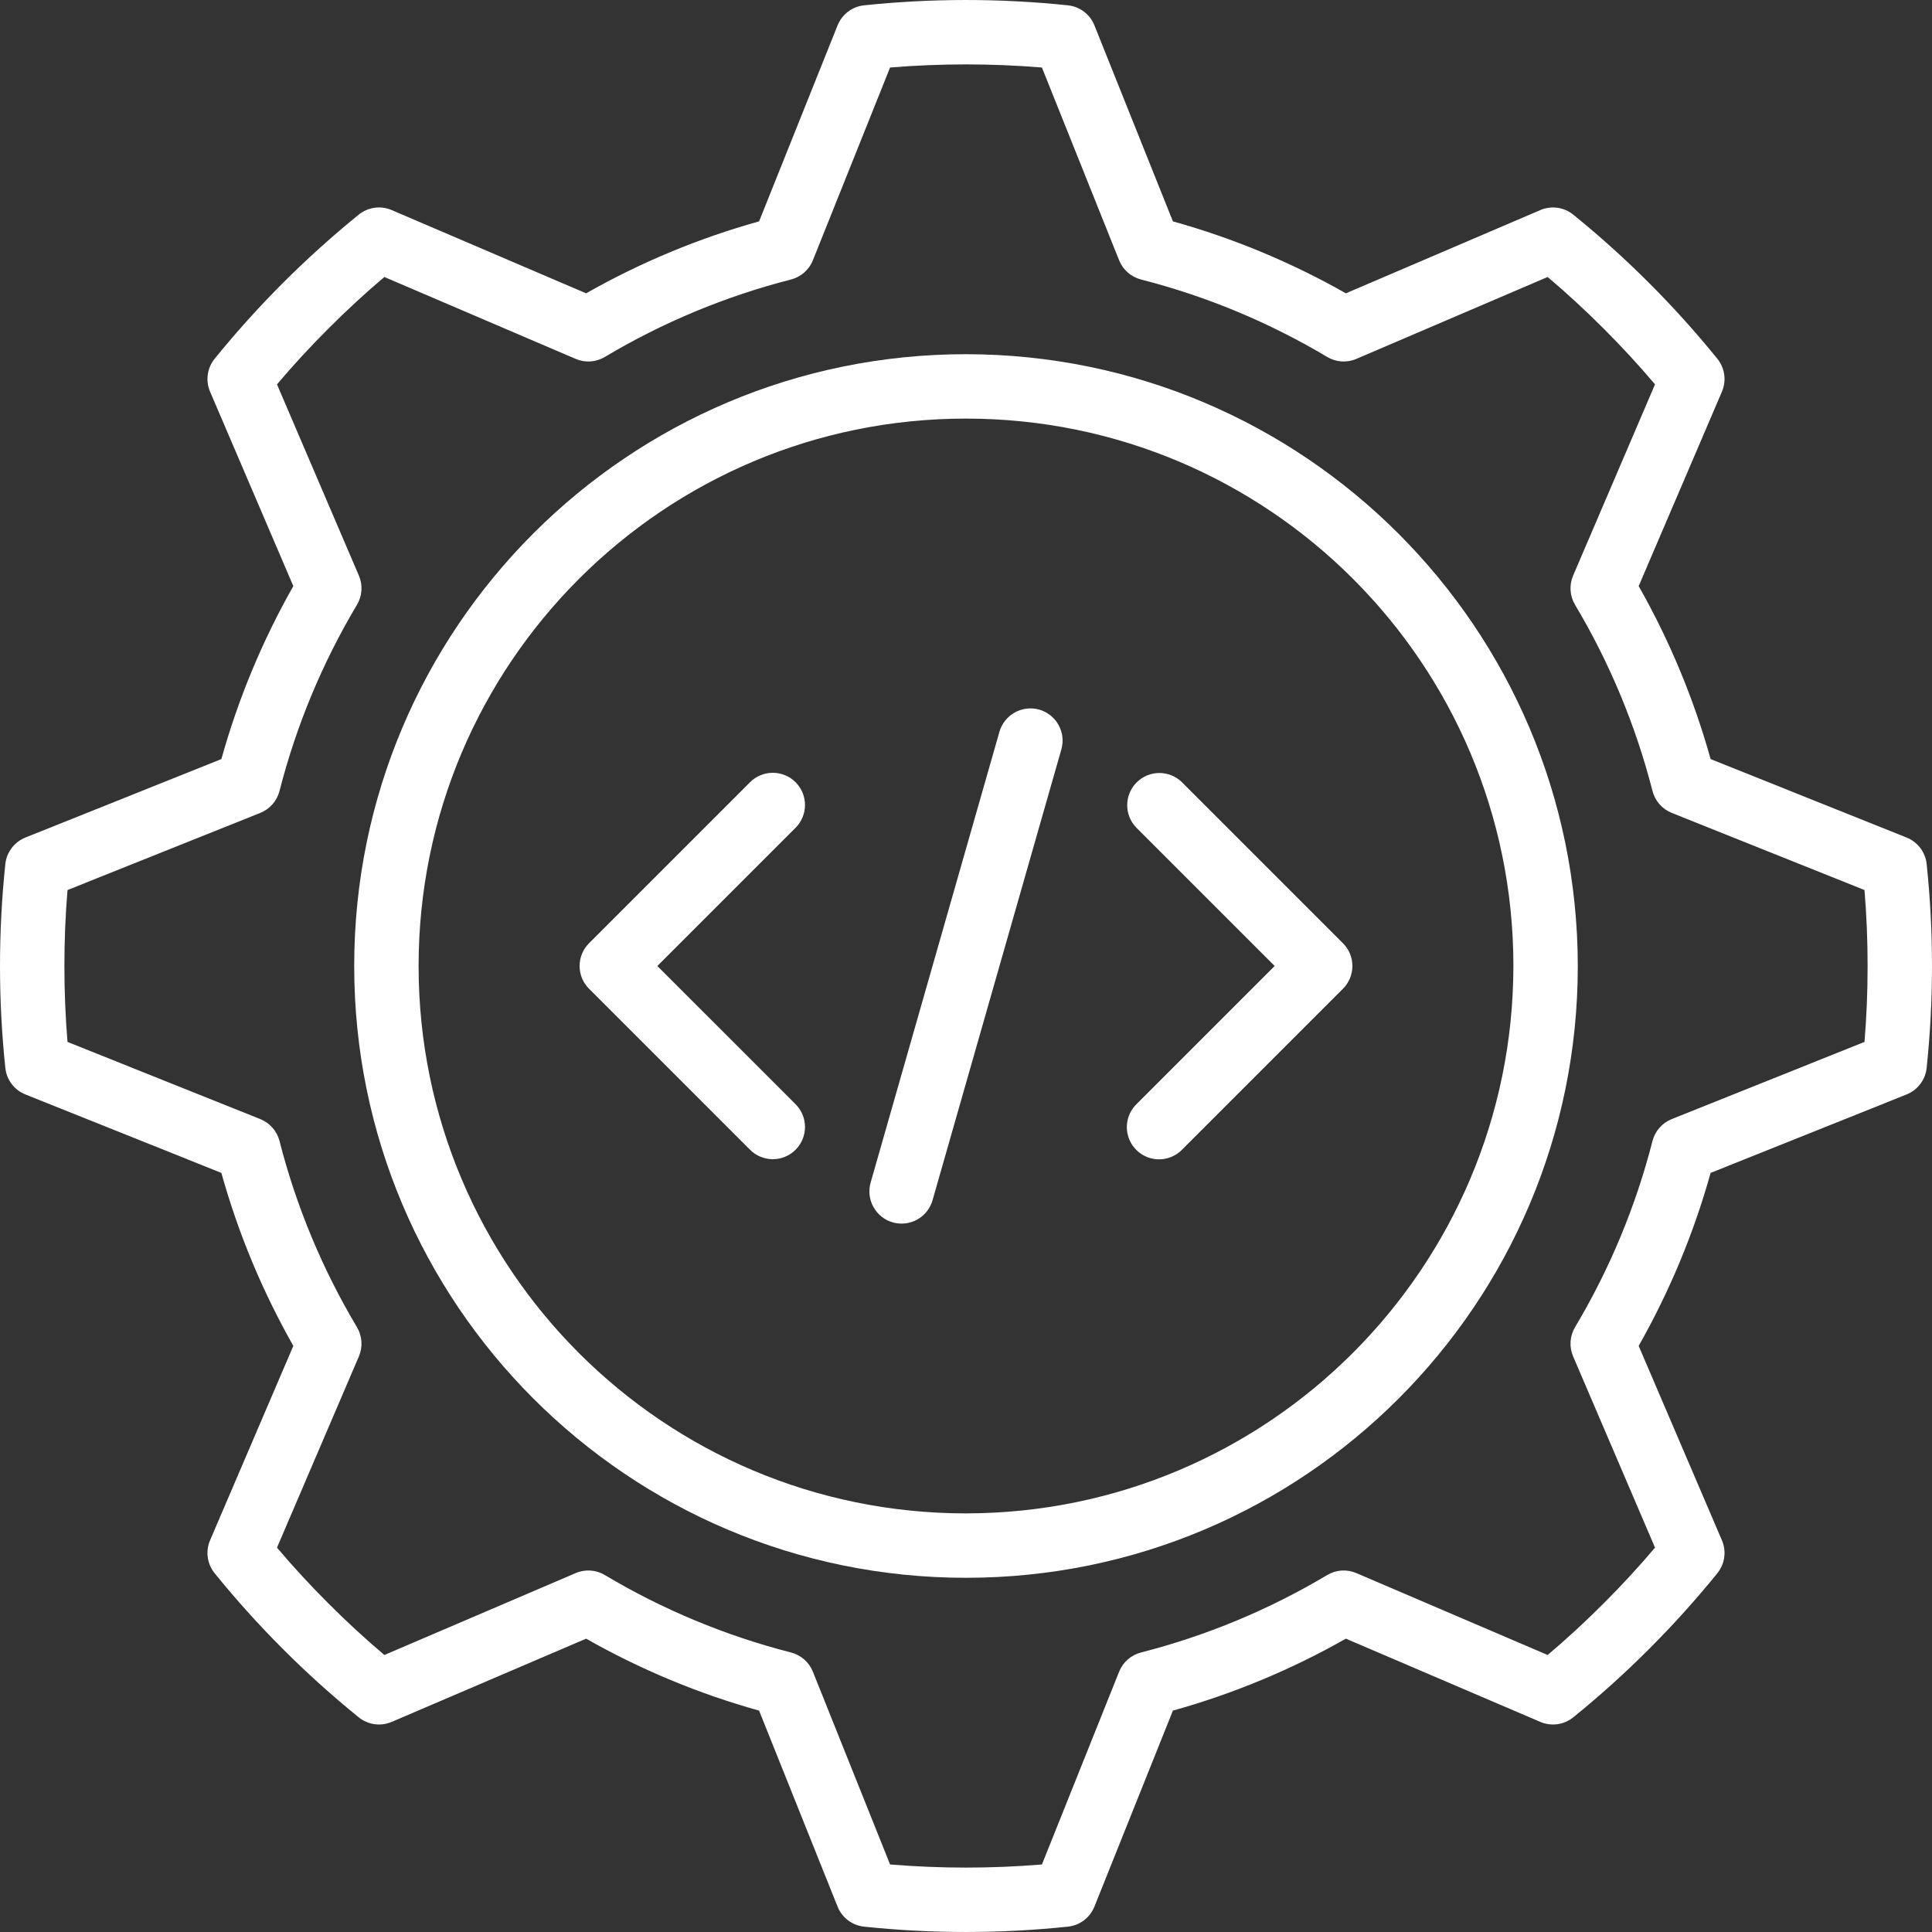 <?xml version="1.0"?>
<svg xmlns="http://www.w3.org/2000/svg" xmlns:xlink="http://www.w3.org/1999/xlink" xmlns:svgjs="http://svgjs.com/svgjs" version="1.1" width="512" height="512" x="0" y="0" viewBox="0 0 512 512" style="enable-background:new 0 0 512 512" xml:space="preserve" class=""><rect x="0" y="0" width="512" height="512" fill="#333333" stroke="none"/><g>
<g xmlns="http://www.w3.org/2000/svg">
	<g>
		<g>
			<path d="M213.333,213.331c0-2.263-0.899-4.433-2.5-6.033c-1.6-1.601-3.77-2.5-6.033-2.5s-4.433,0.899-6.033,2.5L156.1,249.965     c-1.601,1.6-2.5,3.77-2.5,6.033c0,2.263,0.899,4.434,2.5,6.033l42.667,42.667c3.332,3.332,8.735,3.332,12.067,0     c3.332-3.332,3.332-8.734,0-12.067L174.2,255.998l36.634-36.634C212.434,217.765,213.333,215.594,213.333,213.331z" fill="#ffffff" data-original="#000000" style=""/>
			<path d="M313.233,207.298c-3.341-3.281-8.701-3.256-12.012,0.054c-3.311,3.311-3.335,8.671-0.054,12.012l36.633,36.634     l-36.634,36.634c-2.178,2.151-3.037,5.304-2.251,8.262c0.786,2.958,3.097,5.269,6.055,6.055s6.111-0.073,8.262-2.251     l42.667-42.667c1.601-1.6,2.5-3.77,2.5-6.033c0-2.263-0.899-4.433-2.5-6.033L313.233,207.298z" fill="#ffffff" data-original="#000000" style=""/>
			<path d="M275.412,188.056c-4.531-1.275-9.242,1.345-10.55,5.867L230.729,313.39c-1.292,4.531,1.33,9.252,5.858,10.55     c0.765,0.214,1.556,0.323,2.35,0.325c3.809-0.003,7.154-2.529,8.2-6.192l34.133-119.467     C282.563,194.076,279.941,189.355,275.412,188.056z" fill="#ffffff" data-original="#000000" style=""/>
			<path d="M256,93.865c-89.544,0-162.133,72.59-162.133,162.133S166.456,418.131,256,418.131s162.133-72.59,162.133-162.133     C418.032,166.496,345.502,93.966,256,93.865z M256,401.065c-80.118,0-145.067-64.949-145.067-145.067     S175.882,110.931,256,110.931s145.067,64.949,145.067,145.067C400.977,336.079,336.081,400.975,256,401.065z" fill="#ffffff" data-original="#000000" style=""/>
			<path d="M510.583,228.957c-0.342-3.135-2.385-5.827-5.313-7l-51.938-20.792c-4.465-16-10.868-31.395-19.067-45.842l22.062-51.525     c1.242-2.897,0.783-6.243-1.192-8.7c-11.376-14.042-24.189-26.856-38.229-38.233c-2.459-1.977-5.809-2.436-8.708-1.192     l-51.529,22.059c-14.444-8.202-29.838-14.605-45.837-19.067l-20.8-51.942c-1.172-2.926-3.862-4.967-6.996-5.309     c-17.976-1.883-36.099-1.883-54.075,0c-3.133,0.341-5.823,2.383-6.996,5.308l-20.8,51.942c-16,4.462-31.393,10.865-45.837,19.067     L103.8,55.673c-2.9-1.246-6.25-0.787-8.708,1.192c-14.038,11.381-26.85,24.195-38.229,38.233c-1.975,2.457-2.433,5.803-1.192,8.7     l22.063,51.525c-8.199,14.447-14.602,29.842-19.067,45.842L6.729,221.956c-2.927,1.174-4.97,3.865-5.312,7     c-1.889,17.978-1.889,36.105,0,54.083c0.343,3.135,2.385,5.827,5.312,7l51.938,20.792c4.465,16,10.868,31.395,19.067,45.842     l-22.063,51.525c-1.242,2.897-0.783,6.243,1.192,8.7c11.376,14.042,24.189,26.856,38.229,38.233     c2.46,1.975,5.808,2.433,8.708,1.192l51.529-22.059c14.444,8.202,29.838,14.605,45.837,19.067l20.8,51.942     c1.172,2.926,3.862,4.967,6.996,5.308c17.976,1.889,36.1,1.889,54.075,0c3.133-0.341,5.823-2.382,6.996-5.308l20.8-51.942     c16-4.462,31.393-10.865,45.837-19.067l51.529,22.059c2.9,1.24,6.248,0.782,8.708-1.192     c14.038-11.381,26.85-24.195,38.229-38.233c1.975-2.457,2.433-5.803,1.192-8.7l-22.062-51.525     c8.199-14.447,14.602-29.842,19.066-45.842l51.938-20.792c2.927-1.173,4.97-3.864,5.313-7     C512.472,265.062,512.472,246.935,510.583,228.957z M494.108,276.123l-51.088,20.45c-2.53,1.014-4.423,3.176-5.096,5.817     c-4.439,17.344-11.352,33.959-20.525,49.333c-1.394,2.346-1.585,5.216-0.512,7.725l21.709,50.692     c-4.187,4.958-8.763,9.925-13.65,14.808c-4.846,4.85-9.813,9.425-14.804,13.642l-50.692-21.7     c-2.507-1.082-5.381-0.893-7.725,0.508c-15.374,9.174-31.989,16.087-49.333,20.525c-2.639,0.673-4.798,2.564-5.813,5.092     l-20.458,51.092c-13.391,1.1-26.85,1.1-40.242,0l-20.459-51.092c-1.014-2.527-3.174-4.419-5.812-5.092     c-17.344-4.438-33.959-11.351-49.333-20.525c-2.344-1.401-5.218-1.59-7.725-0.508l-50.692,21.7     c-4.992-4.217-9.958-8.792-14.808-13.642c-4.883-4.883-9.458-9.85-13.646-14.808l21.709-50.692     c1.072-2.509,0.882-5.379-0.513-7.725c-9.173-15.375-16.086-31.989-20.525-49.333c-0.673-2.641-2.566-4.802-5.096-5.817     l-51.088-20.45c-0.546-6.483-0.825-13.225-0.825-20.125c0-6.9,0.279-13.642,0.825-20.125l51.088-20.45     c2.53-1.014,4.423-3.176,5.096-5.817c4.439-17.344,11.352-33.959,20.525-49.333c1.394-2.345,1.584-5.216,0.513-7.725     l-21.709-50.692c4.187-4.958,8.763-9.925,13.65-14.808c4.846-4.85,9.813-9.425,14.804-13.642l50.692,21.7     c2.507,1.081,5.381,0.892,7.725-0.508c15.374-9.174,31.989-16.087,49.333-20.525c2.639-0.673,4.798-2.565,5.812-5.092     l20.458-51.092c13.391-1.1,26.85-1.1,40.242,0l20.459,51.091c1.014,2.527,3.174,4.419,5.813,5.092     c17.344,4.438,33.959,11.351,49.333,20.525c2.344,1.401,5.218,1.59,7.725,0.508l50.692-21.7     c4.992,4.217,9.958,8.792,14.808,13.642c4.883,4.883,9.458,9.85,13.646,14.808l-21.708,50.692     c-1.072,2.509-0.882,5.379,0.512,7.725c9.173,15.375,16.086,31.989,20.525,49.333c0.673,2.641,2.566,4.802,5.096,5.817     l51.088,20.45c0.546,6.483,0.825,13.225,0.825,20.125C494.933,262.898,494.654,269.64,494.108,276.123z" fill="#ffffff" data-original="#000000" style=""/>
		</g>
	</g>
</g>
<g xmlns="http://www.w3.org/2000/svg">
</g>
<g xmlns="http://www.w3.org/2000/svg">
</g>
<g xmlns="http://www.w3.org/2000/svg">
</g>
<g xmlns="http://www.w3.org/2000/svg">
</g>
<g xmlns="http://www.w3.org/2000/svg">
</g>
<g xmlns="http://www.w3.org/2000/svg">
</g>
<g xmlns="http://www.w3.org/2000/svg">
</g>
<g xmlns="http://www.w3.org/2000/svg">
</g>
<g xmlns="http://www.w3.org/2000/svg">
</g>
<g xmlns="http://www.w3.org/2000/svg">
</g>
<g xmlns="http://www.w3.org/2000/svg">
</g>
<g xmlns="http://www.w3.org/2000/svg">
</g>
<g xmlns="http://www.w3.org/2000/svg">
</g>
<g xmlns="http://www.w3.org/2000/svg">
</g>
<g xmlns="http://www.w3.org/2000/svg">
</g>
</g></svg>
